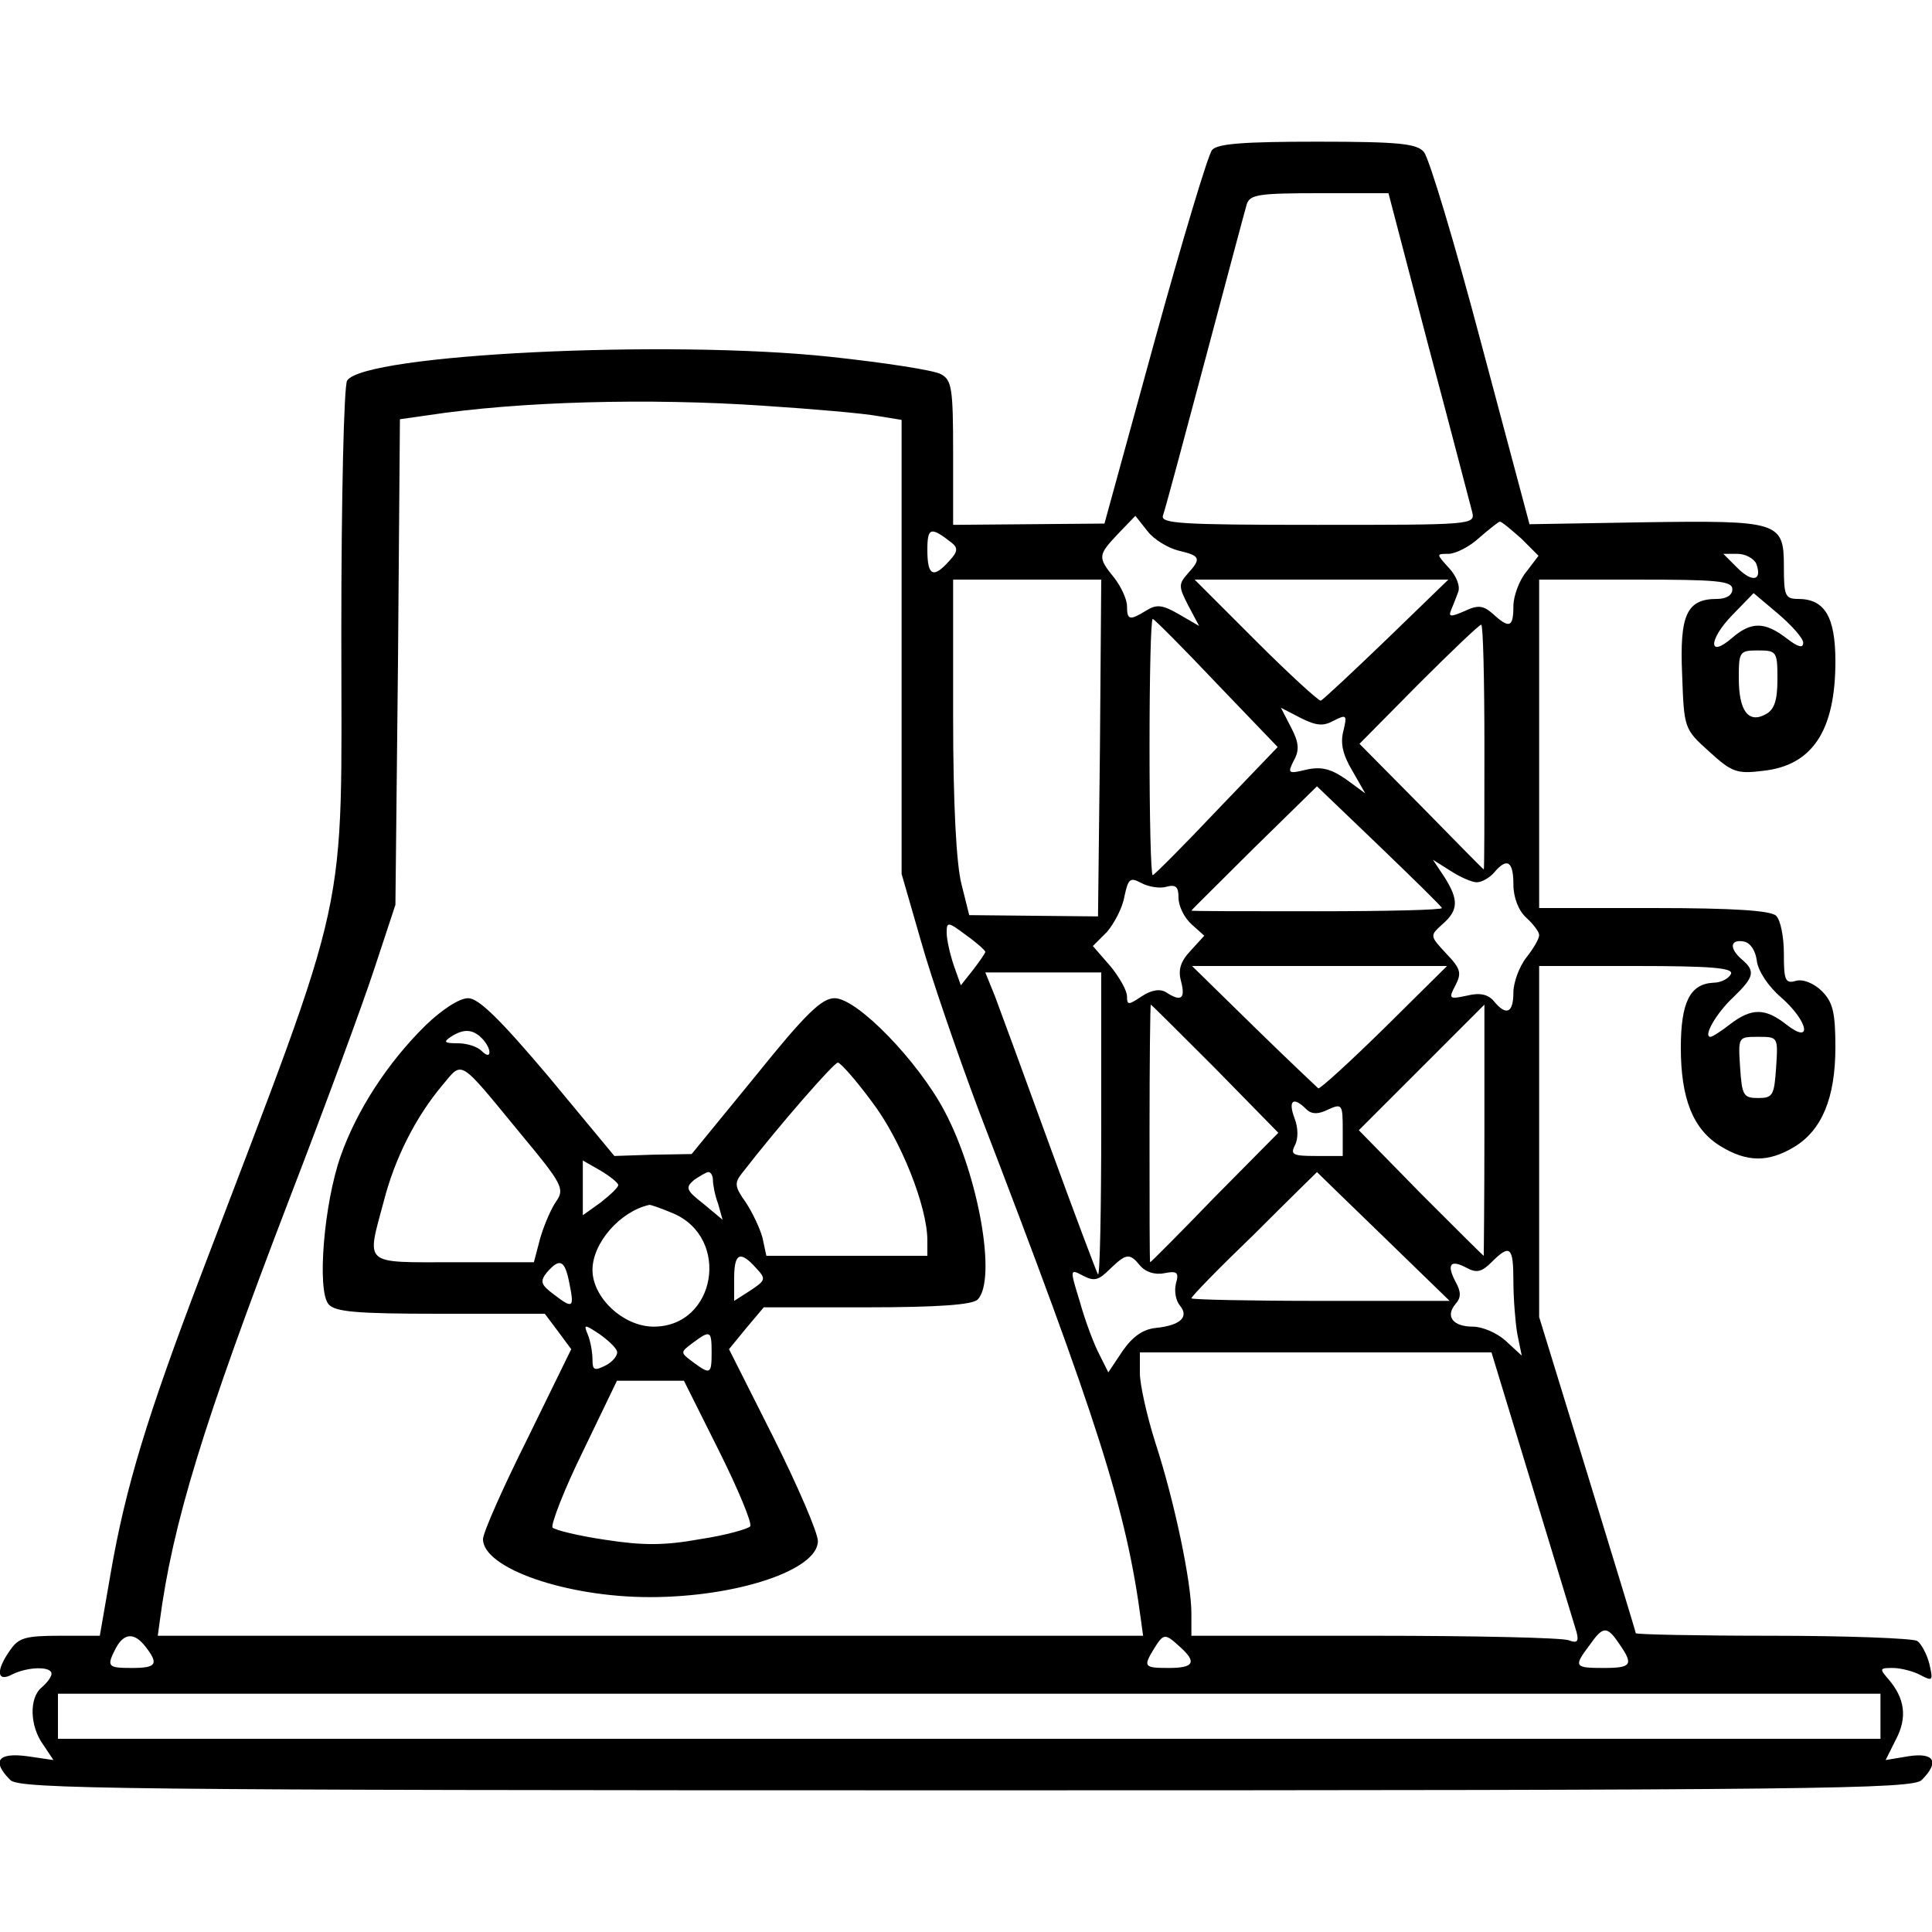 <?xml version="1.0" standalone="no"?>
<!DOCTYPE svg PUBLIC "-//W3C//DTD SVG 20010904//EN"
 "http://www.w3.org/TR/2001/REC-SVG-20010904/DTD/svg10.dtd">
<svg version="1.0" xmlns="http://www.w3.org/2000/svg"
 width="300pt" height="300pt" viewBox="0 0 300 300"
 preserveAspectRatio="xMidYMid meet">
<g transform="translate(0,300) scale(0.1,-0.1)"
fill="#000000" stroke="none">
<path d="M1882 2767 c-6 -7 -46 -140 -89 -296 l-78 -284 -118 -1 -117 -1 0
112 c0 100 -2 113 -19 122 -10 6 -88 18 -172 27 -253 27 -724 4 -750 -37 -5
-8 -9 -183 -9 -390 0 -459 17 -381 -218 -999 -83 -218 -117 -329 -140 -462
l-17 -98 -62 0 c-53 0 -64 -3 -77 -22 -23 -32 -21 -51 3 -38 24 12 61 13 61 1
0 -5 -7 -14 -15 -21 -20 -16 -19 -60 2 -89 l16 -24 -41 6 c-46 6 -55 -8 -26
-37 14 -14 162 -16 1484 -16 1322 0 1470 2 1484 16 28 28 20 43 -20 37 l-36
-6 16 32 c18 34 14 64 -12 94 -14 16 -13 17 7 17 12 0 32 -5 43 -11 19 -10 20
-9 14 17 -4 16 -13 32 -19 36 -7 4 -108 8 -224 8 -117 0 -213 2 -213 4 0 2
-34 113 -75 247 l-75 244 0 273 0 272 151 0 c116 0 150 -3 147 -12 -3 -7 -15
-14 -28 -14 -36 -2 -50 -31 -50 -101 0 -79 19 -127 62 -153 41 -25 74 -25 114
-1 43 26 64 76 64 155 0 54 -4 70 -21 87 -12 12 -29 19 -40 16 -17 -5 -19 1
-19 42 0 26 -5 52 -12 59 -8 8 -65 12 -190 12 l-178 0 0 255 0 255 150 0 c127
0 150 -2 150 -15 0 -9 -9 -15 -24 -15 -47 0 -58 -25 -54 -117 3 -84 3 -85 42
-120 35 -32 43 -35 83 -30 77 8 113 62 113 170 0 70 -17 97 -58 97 -20 0 -22
5 -22 50 0 70 -7 72 -218 69 l-177 -3 -75 281 c-41 155 -81 288 -89 297 -11
13 -38 16 -166 16 -113 0 -155 -3 -163 -13z m336 -304 c35 -131 65 -247 68
-258 5 -20 0 -20 -241 -20 -214 0 -244 2 -239 15 3 8 32 116 65 240 33 124 62
233 65 243 5 15 19 17 113 17 l107 0 62 -237z m-1033 -93 c77 -5 157 -12 178
-16 l37 -6 0 -352 0 -353 30 -104 c16 -57 57 -176 90 -264 186 -484 229 -619
252 -793 l3 -22 -765 0 -765 0 3 22 c20 152 67 306 202 658 54 140 113 300
131 355 l33 100 4 377 3 377 42 6 c144 22 346 27 522 15z m645 -225 c34 -8 36
-12 14 -36 -14 -16 -14 -20 1 -49 l17 -32 -31 18 c-26 15 -35 16 -51 6 -26
-16 -30 -15 -30 7 0 10 -9 30 -20 44 -26 32 -25 35 6 68 l27 28 19 -24 c10
-13 32 -26 48 -30z m532 19 l27 -27 -19 -25 c-11 -13 -20 -38 -20 -53 0 -33
-6 -36 -32 -12 -15 13 -23 14 -44 4 -21 -9 -25 -9 -21 1 3 7 8 20 11 28 4 9
-2 25 -14 38 -20 22 -20 22 -1 22 11 0 33 11 48 25 15 13 30 25 32 25 3 0 17
-12 33 -26z m-884 -7 c10 -8 9 -14 -4 -28 -25 -28 -34 -23 -34 17 0 35 5 37
38 11z m1249 -32 c10 -27 -6 -30 -29 -7 l-22 22 22 0 c12 0 25 -7 29 -15z
m-1019 -286 l-3 -262 -100 1 -100 1 -12 48 c-8 31 -13 124 -13 261 l0 212 115
0 115 0 -2 -261z m446 169 c-53 -51 -99 -94 -103 -96 -3 -1 -49 41 -101 93
l-95 95 197 0 197 0 -95 -92z m646 -6 c0 -9 -8 -7 -26 7 -34 26 -55 26 -85 0
-37 -32 -36 -2 1 36 l33 34 38 -32 c21 -18 39 -38 39 -45z m-911 -63 l95 -99
-95 -99 c-51 -54 -96 -99 -99 -100 -3 0 -5 89 -5 199 0 110 2 199 5 199 3 -1
48 -46 99 -100z m416 -99 c0 -105 0 -190 -1 -190 -1 0 -44 44 -97 98 l-96 97
92 93 c50 50 94 92 97 92 3 0 5 -86 5 -190z m455 105 c0 -33 -5 -47 -18 -54
-27 -15 -42 5 -42 56 0 41 1 43 30 43 29 0 30 -2 30 -45z m-689 -64 c20 10 21
9 15 -16 -5 -19 -1 -37 14 -62 l20 -35 -30 22 c-23 16 -38 20 -61 15 -29 -7
-30 -6 -20 14 9 16 8 28 -4 51 l-16 31 31 -16 c24 -12 35 -13 51 -4z m168
-291 c0 -3 -87 -5 -194 -5 -107 0 -195 0 -195 1 0 1 44 44 97 97 l98 96 96
-92 c53 -51 97 -94 98 -97z m54 40 c8 0 20 7 27 15 20 24 30 18 30 -18 0 -21
8 -41 20 -52 11 -10 20 -22 20 -27 0 -6 -9 -21 -20 -35 -11 -14 -20 -39 -20
-54 0 -32 -11 -37 -30 -14 -9 11 -22 14 -42 9 -28 -6 -29 -5 -18 16 10 19 8
26 -14 49 -26 28 -26 28 -6 46 25 22 25 38 3 73 l-18 27 27 -17 c15 -10 34
-18 41 -18z m-482 -7 c15 4 19 0 19 -17 0 -13 9 -31 20 -41 l20 -18 -21 -23
c-16 -17 -20 -30 -15 -48 7 -27 0 -32 -23 -17 -9 6 -23 4 -38 -6 -21 -14 -23
-14 -23 0 0 9 -12 30 -26 47 l-27 31 22 22 c11 13 24 37 27 55 6 28 9 30 26
21 11 -6 29 -9 39 -6z m-281 -101 c0 -2 -9 -15 -19 -28 l-19 -24 -11 31 c-6
18 -11 40 -11 51 0 17 2 17 30 -4 17 -12 30 -24 30 -26z m1198 -14 c2 -16 18
-40 38 -57 42 -37 49 -74 8 -42 -33 26 -54 26 -87 1 -14 -11 -28 -20 -31 -20
-12 0 9 37 36 62 32 31 34 40 13 58 -20 17 -19 32 3 28 10 -2 18 -14 20 -30z
m-578 -104 c-54 -53 -100 -95 -103 -94 -2 2 -48 45 -100 96 l-96 94 198 0 198
0 -97 -96z m-440 -151 c0 -130 -2 -234 -5 -232 -2 3 -36 93 -75 200 -39 107
-77 211 -85 232 l-15 37 90 0 90 0 0 -237z m177 88 l98 -100 -99 -100 c-54
-56 -99 -101 -100 -101 -1 0 -1 90 -1 200 0 110 1 200 2 200 1 0 46 -45 100
-99z m418 -96 c0 -107 -1 -195 -1 -195 -1 0 -45 44 -98 97 l-96 98 97 97 c54
54 98 98 98 98 0 0 0 -88 0 -195z m453 98 c-3 -44 -5 -48 -28 -48 -23 0 -25 4
-28 48 -3 47 -3 47 28 47 31 0 31 0 28 -47z m-730 -65 c8 -8 18 -9 34 -1 22
10 23 8 23 -31 l0 -41 -42 0 c-35 0 -40 2 -32 17 5 10 5 27 -1 42 -10 27 -2
34 18 14z m120 -198 l103 -100 -201 0 c-110 0 -200 2 -200 4 0 3 44 48 98 100
53 53 97 96 97 96 0 0 46 -45 103 -100z m202 -69 c0 -27 3 -64 6 -82 l7 -34
-25 23 c-13 12 -36 22 -51 22 -31 0 -43 16 -27 35 9 10 9 19 0 35 -14 27 -8
35 18 21 15 -8 23 -6 38 9 29 29 34 24 34 -29z m-579 23 c8 -9 22 -14 37 -11
20 4 23 1 18 -16 -3 -12 0 -27 6 -34 15 -18 1 -31 -37 -35 -20 -2 -36 -13 -52
-36 l-22 -33 -14 28 c-8 15 -22 52 -30 81 -16 52 -16 52 5 41 17 -9 24 -7 41
10 26 25 31 26 48 5z m608 -341 c35 -115 66 -217 69 -227 4 -15 1 -18 -12 -13
-10 4 -146 7 -302 7 l-284 0 0 35 c0 48 -26 173 -56 265 -13 41 -24 90 -24
108 l0 32 273 0 273 0 63 -207z m135 -245 c23 -33 20 -38 -24 -38 -45 0 -47 2
-22 35 21 30 27 31 46 3z m-2288 -5 c21 -27 17 -33 -21 -33 -38 0 -40 2 -25
31 13 24 29 24 46 2z m1606 0 c27 -24 22 -33 -17 -33 -39 0 -40 2 -23 30 15
24 17 24 40 3z m1088 -108 l0 -35 -1415 0 -1415 0 0 35 0 35 1415 0 1415 0 0
-35z"/>
<path d="M661 1408 c-59 -58 -107 -132 -132 -203 -26 -74 -37 -208 -19 -230
10 -12 42 -15 174 -15 l162 0 21 -28 20 -27 -68 -139 c-38 -76 -69 -146 -69
-156 0 -45 129 -90 259 -90 135 0 261 42 261 87 0 13 -31 85 -69 161 l-69 137
27 33 27 32 160 0 c111 0 164 4 172 12 30 30 2 192 -51 292 -41 78 -136 176
-171 176 -20 0 -45 -24 -123 -121 l-99 -121 -60 -1 -60 -2 -102 123 c-76 90
-109 122 -125 122 -14 0 -41 -18 -66 -42z m87 -20 c7 -7 12 -16 12 -22 0 -6
-5 -5 -12 2 -7 7 -23 12 -37 12 -21 0 -23 2 -11 10 20 13 34 12 48 -2z m60
-148 c65 -78 69 -86 56 -105 -8 -11 -19 -37 -25 -57 l-10 -38 -124 0 c-143 0
-136 -6 -109 95 17 66 49 130 91 180 32 38 24 43 121 -75z m546 49 c45 -59 86
-163 86 -215 l0 -24 -125 0 -125 0 -6 28 c-4 15 -16 40 -26 55 -17 24 -18 30
-6 45 58 75 143 172 149 172 4 0 28 -27 53 -61z m-394 -129 c0 -4 -12 -15 -27
-27 l-28 -20 0 43 0 42 28 -16 c15 -9 27 -19 27 -22z m147 8 c0 -7 3 -24 8
-37 l7 -25 -30 25 c-27 21 -28 25 -14 37 9 6 19 12 22 12 4 0 7 -6 7 -12z
m-62 -52 c90 -38 67 -176 -30 -176 -47 0 -95 45 -95 88 0 42 43 91 88 101 1 1
18 -5 37 -13z m129 -85 c16 -17 15 -19 -9 -35 l-25 -16 0 35 c0 39 9 44 34 16z
m-290 -23 c8 -39 6 -41 -24 -18 -20 15 -22 20 -11 34 20 23 28 20 35 -16z m74
-106 c2 -6 -6 -16 -17 -22 -18 -9 -21 -8 -21 9 0 11 -3 28 -7 38 -7 17 -6 17
17 2 13 -9 26 -21 28 -27z m147 -2 c0 -34 -2 -35 -29 -15 -20 15 -20 15 0 30
27 20 29 19 29 -15z m11 -152 c30 -60 52 -113 49 -118 -3 -4 -38 -14 -78 -20
-55 -10 -89 -10 -147 -1 -41 6 -78 15 -82 19 -3 4 17 57 47 118 l53 110 52 0
52 0 54 -108z"/>
</g>
</svg>
